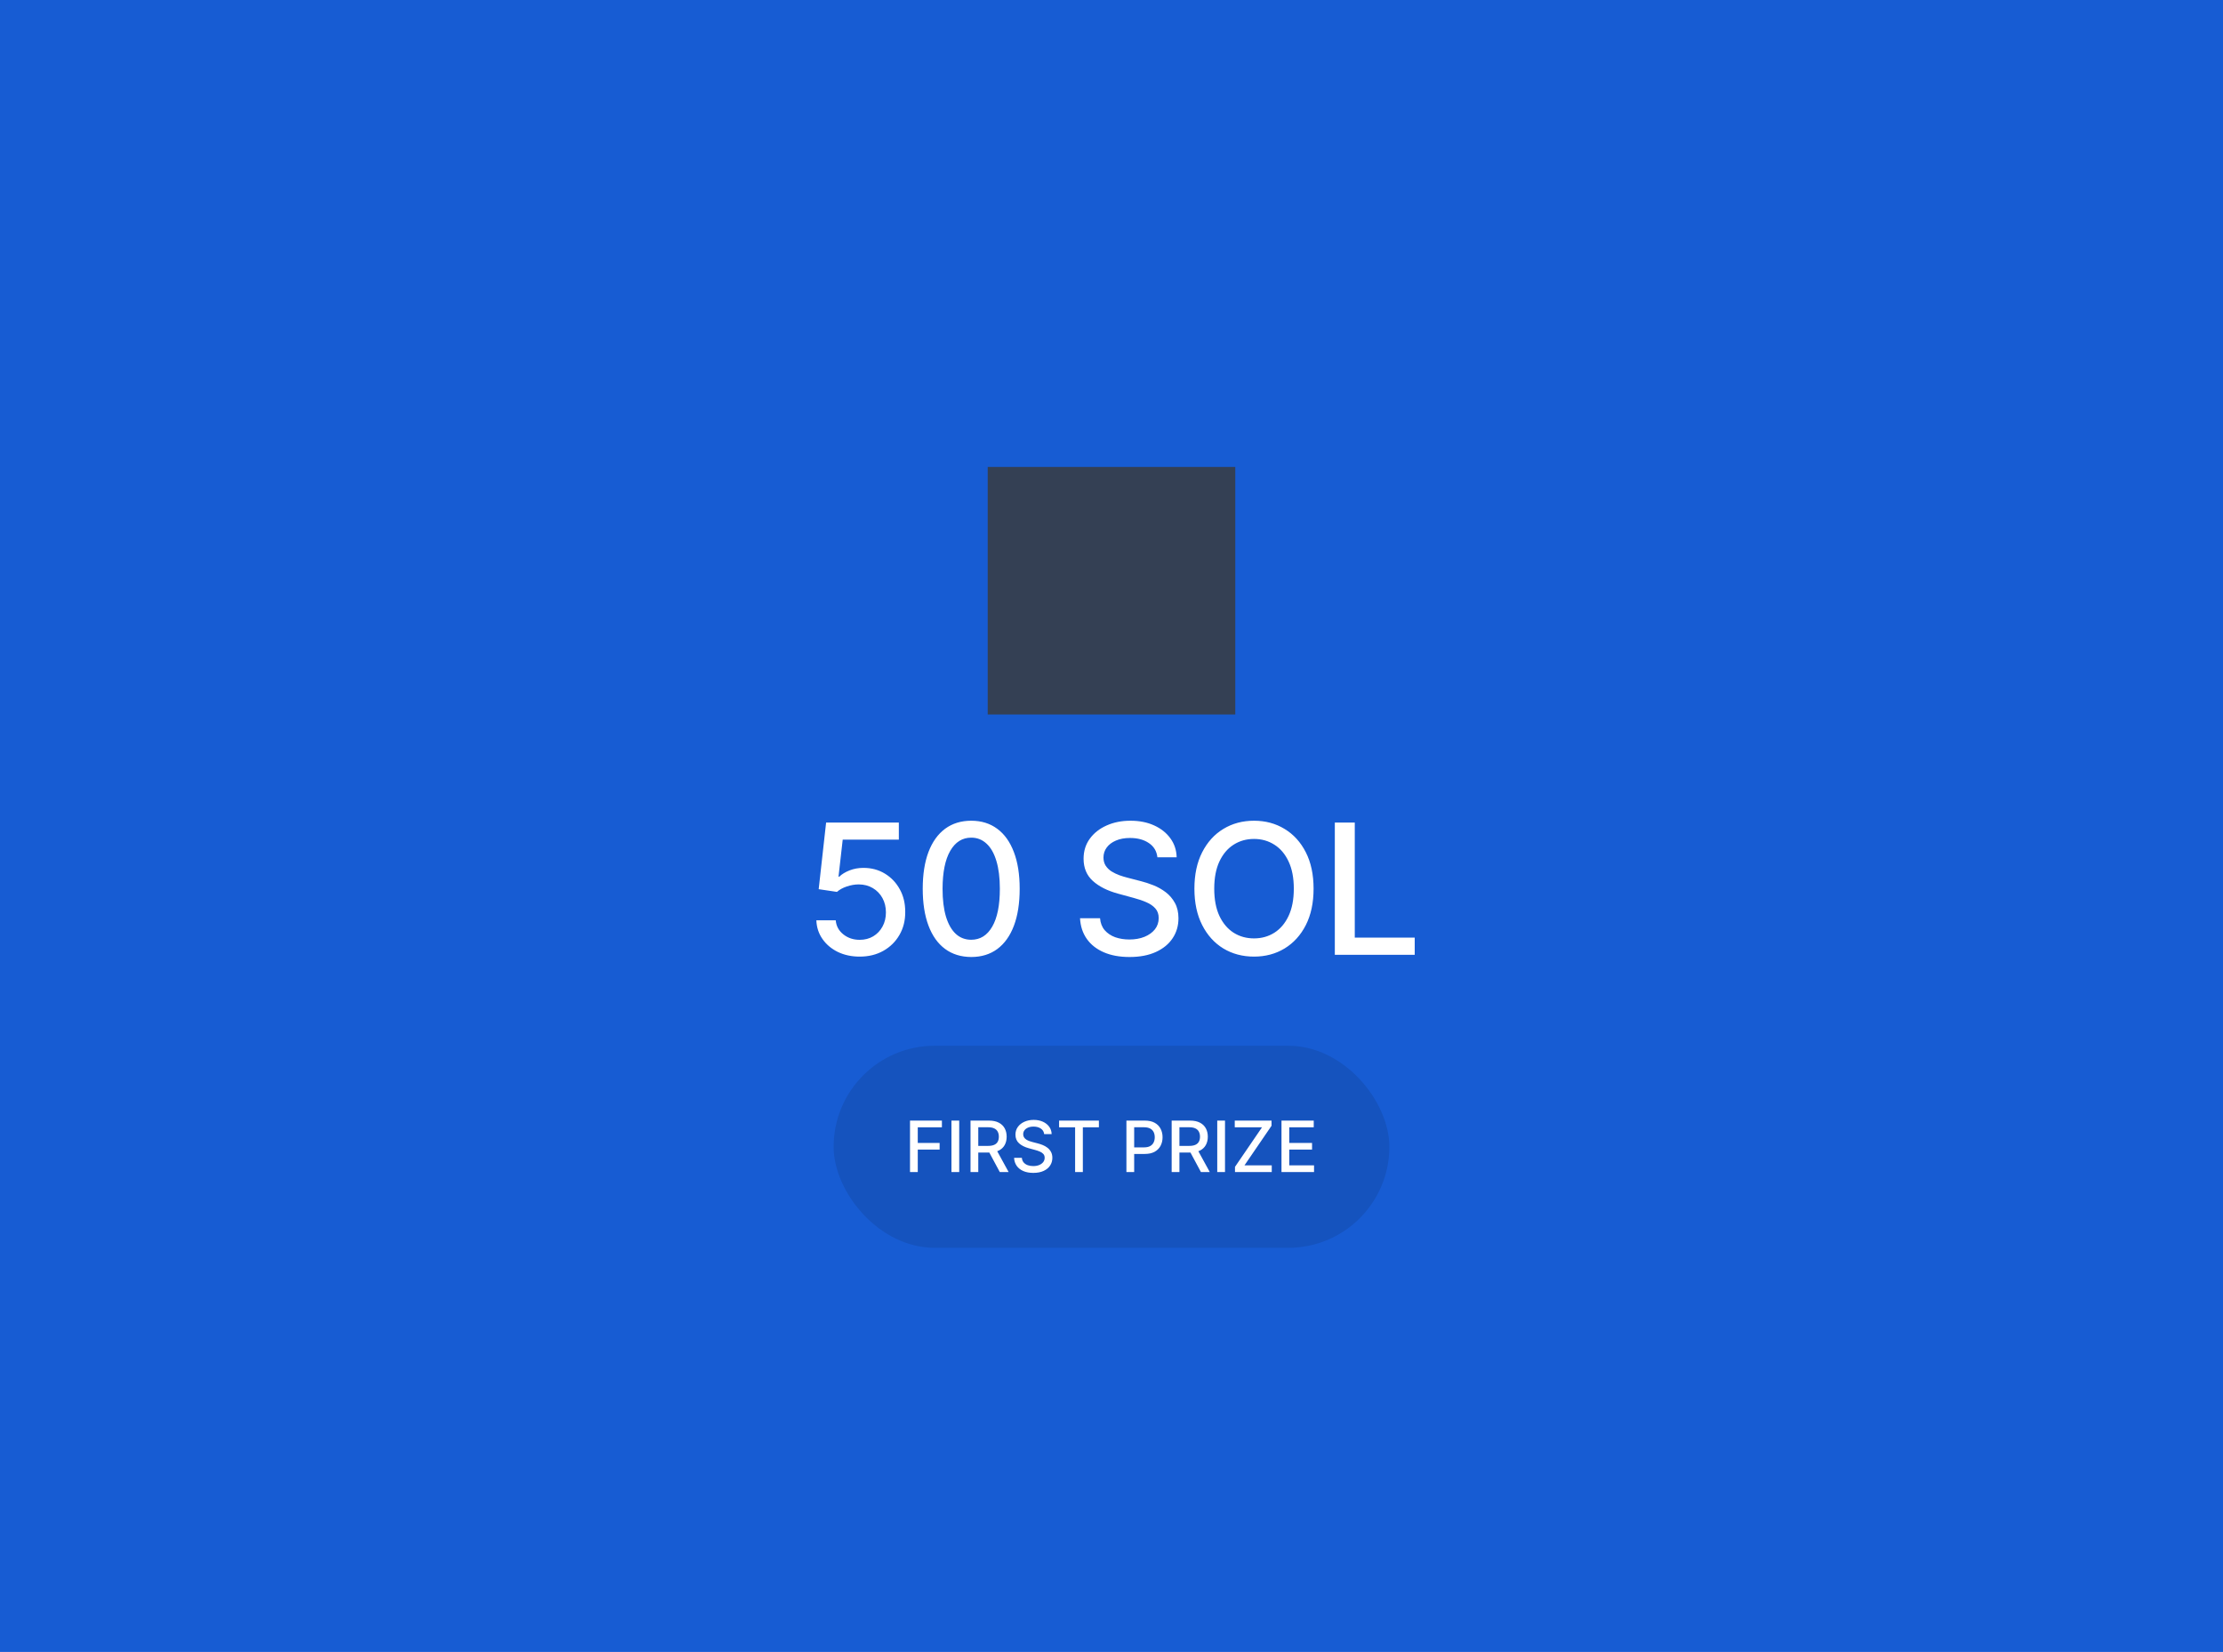<svg width="440" height="327" viewBox="0 0 440 327" fill="none" xmlns="http://www.w3.org/2000/svg">
<rect width="440" height="327" fill="#175CD3"/>
<path d="M195.5 141.43H244.5V92.43H195.5V141.43Z" fill="#344054"/>
<path d="M170.161 189.358C168.558 189.358 167.118 189.051 165.839 188.438C164.57 187.815 163.555 186.963 162.797 185.881C162.038 184.798 161.634 183.562 161.582 182.173H165.418C165.511 183.298 166.01 184.223 166.913 184.947C167.817 185.672 168.899 186.034 170.161 186.034C171.166 186.034 172.057 185.804 172.832 185.344C173.616 184.875 174.23 184.232 174.673 183.413C175.125 182.595 175.351 181.662 175.351 180.614C175.351 179.548 175.121 178.598 174.661 177.763C174.2 176.928 173.565 176.271 172.756 175.794C171.955 175.317 171.034 175.074 169.994 175.065C169.202 175.065 168.405 175.202 167.604 175.474C166.803 175.747 166.155 176.105 165.661 176.548L162.043 176.011L163.513 162.818H177.908V166.206H166.798L165.967 173.531H166.121C166.632 173.037 167.31 172.624 168.153 172.291C169.006 171.959 169.918 171.793 170.889 171.793C172.483 171.793 173.902 172.172 175.146 172.93C176.399 173.689 177.384 174.724 178.099 176.037C178.824 177.341 179.182 178.841 179.173 180.537C179.182 182.233 178.798 183.746 178.023 185.075C177.256 186.405 176.19 187.453 174.827 188.22C173.472 188.979 171.916 189.358 170.161 189.358ZM192.238 189.435C190.218 189.426 188.492 188.893 187.06 187.837C185.628 186.78 184.533 185.241 183.775 183.222C183.016 181.202 182.637 178.768 182.637 175.922C182.637 173.084 183.016 170.659 183.775 168.648C184.542 166.636 185.641 165.102 187.073 164.045C188.513 162.989 190.235 162.46 192.238 162.46C194.241 162.46 195.958 162.993 197.39 164.058C198.822 165.115 199.917 166.649 200.675 168.661C201.442 170.663 201.826 173.084 201.826 175.922C201.826 178.777 201.447 181.214 200.688 183.234C199.93 185.246 198.834 186.784 197.403 187.849C195.971 188.906 194.249 189.435 192.238 189.435ZM192.238 186.021C194.01 186.021 195.395 185.156 196.393 183.426C197.398 181.696 197.901 179.195 197.901 175.922C197.901 173.749 197.671 171.912 197.211 170.412C196.759 168.903 196.107 167.761 195.255 166.986C194.411 166.202 193.405 165.81 192.238 165.81C190.474 165.81 189.089 166.679 188.083 168.418C187.077 170.156 186.57 172.658 186.562 175.922C186.562 178.104 186.787 179.949 187.239 181.457C187.699 182.957 188.351 184.095 189.195 184.871C190.039 185.638 191.053 186.021 192.238 186.021ZM229.086 169.696C228.95 168.486 228.387 167.548 227.399 166.884C226.41 166.21 225.166 165.874 223.666 165.874C222.592 165.874 221.663 166.044 220.879 166.385C220.095 166.717 219.485 167.178 219.051 167.766C218.624 168.345 218.411 169.006 218.411 169.747C218.411 170.369 218.556 170.906 218.846 171.358C219.144 171.81 219.532 172.189 220.009 172.496C220.495 172.794 221.015 173.045 221.569 173.25C222.123 173.446 222.656 173.608 223.167 173.736L225.724 174.401C226.559 174.605 227.416 174.882 228.293 175.232C229.171 175.581 229.985 176.041 230.735 176.612C231.485 177.183 232.09 177.891 232.551 178.734C233.019 179.578 233.254 180.588 233.254 181.764C233.254 183.247 232.87 184.564 232.103 185.714C231.345 186.865 230.241 187.773 228.792 188.438C227.352 189.102 225.609 189.435 223.563 189.435C221.603 189.435 219.907 189.124 218.475 188.501C217.043 187.879 215.923 186.997 215.113 185.855C214.303 184.705 213.856 183.341 213.771 181.764H217.734C217.811 182.71 218.117 183.499 218.654 184.129C219.2 184.751 219.894 185.216 220.738 185.523C221.59 185.821 222.524 185.97 223.538 185.97C224.654 185.97 225.647 185.795 226.516 185.446C227.394 185.088 228.085 184.594 228.588 183.963C229.09 183.324 229.342 182.578 229.342 181.726C229.342 180.95 229.12 180.315 228.677 179.821C228.242 179.327 227.65 178.918 226.9 178.594C226.159 178.27 225.319 177.984 224.382 177.737L221.288 176.893C219.191 176.322 217.529 175.483 216.302 174.375C215.083 173.267 214.474 171.801 214.474 169.977C214.474 168.469 214.883 167.152 215.701 166.027C216.519 164.902 217.627 164.028 219.025 163.406C220.423 162.776 221.999 162.46 223.755 162.46C225.528 162.46 227.092 162.771 228.447 163.393C229.811 164.016 230.884 164.872 231.668 165.963C232.453 167.045 232.862 168.29 232.896 169.696H229.086ZM259.997 175.909C259.997 178.705 259.486 181.108 258.463 183.119C257.44 185.122 256.038 186.665 254.257 187.747C252.484 188.821 250.469 189.358 248.21 189.358C245.943 189.358 243.919 188.821 242.138 187.747C240.365 186.665 238.967 185.118 237.945 183.107C236.922 181.095 236.41 178.696 236.41 175.909C236.41 173.114 236.922 170.714 237.945 168.712C238.967 166.7 240.365 165.158 242.138 164.084C243.919 163.001 245.943 162.46 248.21 162.46C250.469 162.46 252.484 163.001 254.257 164.084C256.038 165.158 257.44 166.7 258.463 168.712C259.486 170.714 259.997 173.114 259.997 175.909ZM256.085 175.909C256.085 173.778 255.74 171.984 255.05 170.527C254.368 169.061 253.43 167.953 252.237 167.203C251.053 166.445 249.71 166.065 248.21 166.065C246.702 166.065 245.355 166.445 244.17 167.203C242.986 167.953 242.048 169.061 241.358 170.527C240.676 171.984 240.335 173.778 240.335 175.909C240.335 178.04 240.676 179.838 241.358 181.304C242.048 182.761 242.986 183.869 244.17 184.628C245.355 185.378 246.702 185.753 248.21 185.753C249.71 185.753 251.053 185.378 252.237 184.628C253.43 183.869 254.368 182.761 255.05 181.304C255.74 179.838 256.085 178.04 256.085 175.909ZM264.202 189V162.818H268.152V185.599H280.016V189H264.202Z" fill="white"/>
<rect x="165" y="207" width="110" height="40" rx="20" fill="black" fill-opacity="0.1"/>
<path d="M180.119 232V221.818H186.433V223.141H181.655V226.243H185.98V227.56H181.655V232H180.119ZM189.858 221.818V232H188.322V221.818H189.858ZM192.095 232V221.818H195.724C196.513 221.818 197.168 221.954 197.688 222.226C198.212 222.498 198.603 222.874 198.862 223.354C199.12 223.832 199.249 224.384 199.249 225.01C199.249 225.633 199.118 226.182 198.857 226.656C198.598 227.126 198.207 227.492 197.683 227.754C197.163 228.016 196.508 228.147 195.719 228.147H192.97V226.825H195.58C196.077 226.825 196.482 226.753 196.793 226.611C197.108 226.468 197.339 226.261 197.484 225.989C197.63 225.718 197.703 225.391 197.703 225.01C197.703 224.625 197.629 224.292 197.479 224.011C197.334 223.729 197.103 223.513 196.788 223.364C196.477 223.212 196.067 223.136 195.56 223.136H193.631V232H192.095ZM197.121 227.406L199.637 232H197.887L195.421 227.406H197.121ZM206.672 224.493C206.619 224.022 206.4 223.658 206.016 223.399C205.631 223.137 205.147 223.006 204.564 223.006C204.146 223.006 203.785 223.073 203.48 223.205C203.175 223.335 202.938 223.513 202.769 223.742C202.603 223.968 202.521 224.224 202.521 224.513C202.521 224.755 202.577 224.964 202.69 225.139C202.806 225.315 202.956 225.462 203.142 225.582C203.331 225.698 203.533 225.795 203.749 225.875C203.964 225.951 204.171 226.014 204.37 226.064L205.364 226.322C205.689 226.402 206.022 226.51 206.364 226.646C206.705 226.781 207.022 226.96 207.313 227.183C207.605 227.405 207.84 227.68 208.019 228.008C208.201 228.336 208.293 228.729 208.293 229.186C208.293 229.763 208.143 230.275 207.845 230.722C207.55 231.17 207.121 231.523 206.558 231.781C205.997 232.04 205.32 232.169 204.524 232.169C203.762 232.169 203.102 232.048 202.545 231.806C201.989 231.564 201.553 231.221 201.238 230.777C200.923 230.33 200.749 229.799 200.716 229.186H202.257C202.287 229.554 202.406 229.861 202.615 230.106C202.827 230.348 203.097 230.528 203.425 230.648C203.757 230.764 204.12 230.822 204.514 230.822C204.948 230.822 205.335 230.754 205.673 230.618C206.014 230.479 206.282 230.286 206.478 230.041C206.674 229.793 206.771 229.503 206.771 229.171C206.771 228.87 206.685 228.623 206.513 228.43C206.344 228.238 206.113 228.079 205.822 227.953C205.533 227.827 205.207 227.716 204.842 227.62L203.639 227.292C202.824 227.07 202.178 226.743 201.7 226.312C201.226 225.882 200.989 225.312 200.989 224.602C200.989 224.016 201.148 223.504 201.467 223.066C201.785 222.629 202.216 222.289 202.759 222.047C203.303 221.802 203.916 221.679 204.599 221.679C205.288 221.679 205.896 221.8 206.423 222.042C206.954 222.284 207.371 222.617 207.676 223.041C207.981 223.462 208.14 223.946 208.153 224.493H206.672ZM209.626 223.141V221.818H217.506V223.141H214.329V232H212.798V223.141H209.626ZM222.953 232V221.818H226.582C227.374 221.818 228.03 221.962 228.551 222.251C229.071 222.539 229.46 222.933 229.719 223.434C229.977 223.931 230.107 224.491 230.107 225.114C230.107 225.741 229.976 226.304 229.714 226.805C229.455 227.302 229.064 227.696 228.541 227.988C228.02 228.276 227.366 228.42 226.577 228.42H224.081V227.118H226.438C226.938 227.118 227.344 227.032 227.656 226.859C227.967 226.684 228.196 226.445 228.342 226.143C228.488 225.842 228.561 225.499 228.561 225.114C228.561 224.73 228.488 224.388 228.342 224.09C228.196 223.792 227.966 223.558 227.651 223.389C227.339 223.22 226.928 223.136 226.418 223.136H224.489V232H222.953ZM231.908 232V221.818H235.537C236.326 221.818 236.98 221.954 237.501 222.226C238.024 222.498 238.415 222.874 238.674 223.354C238.933 223.832 239.062 224.384 239.062 225.01C239.062 225.633 238.931 226.182 238.669 226.656C238.411 227.126 238.019 227.492 237.496 227.754C236.975 228.016 236.321 228.147 235.532 228.147H232.783V226.825H235.393C235.89 226.825 236.294 226.753 236.606 226.611C236.921 226.468 237.151 226.261 237.297 225.989C237.443 225.718 237.516 225.391 237.516 225.01C237.516 224.625 237.441 224.292 237.292 224.011C237.146 223.729 236.916 223.513 236.601 223.364C236.289 223.212 235.88 223.136 235.373 223.136H233.444V232H231.908ZM236.934 227.406L239.45 232H237.7L235.234 227.406H236.934ZM242.467 221.818V232H240.931V221.818H242.467ZM244.441 232V230.976L249.795 223.141H244.396V221.818H251.675V222.842L246.32 230.678H251.719V232H244.441ZM253.646 232V221.818H260.029V223.141H255.182V226.243H259.696V227.56H255.182V230.678H260.089V232H253.646Z" fill="white"/>
</svg>
